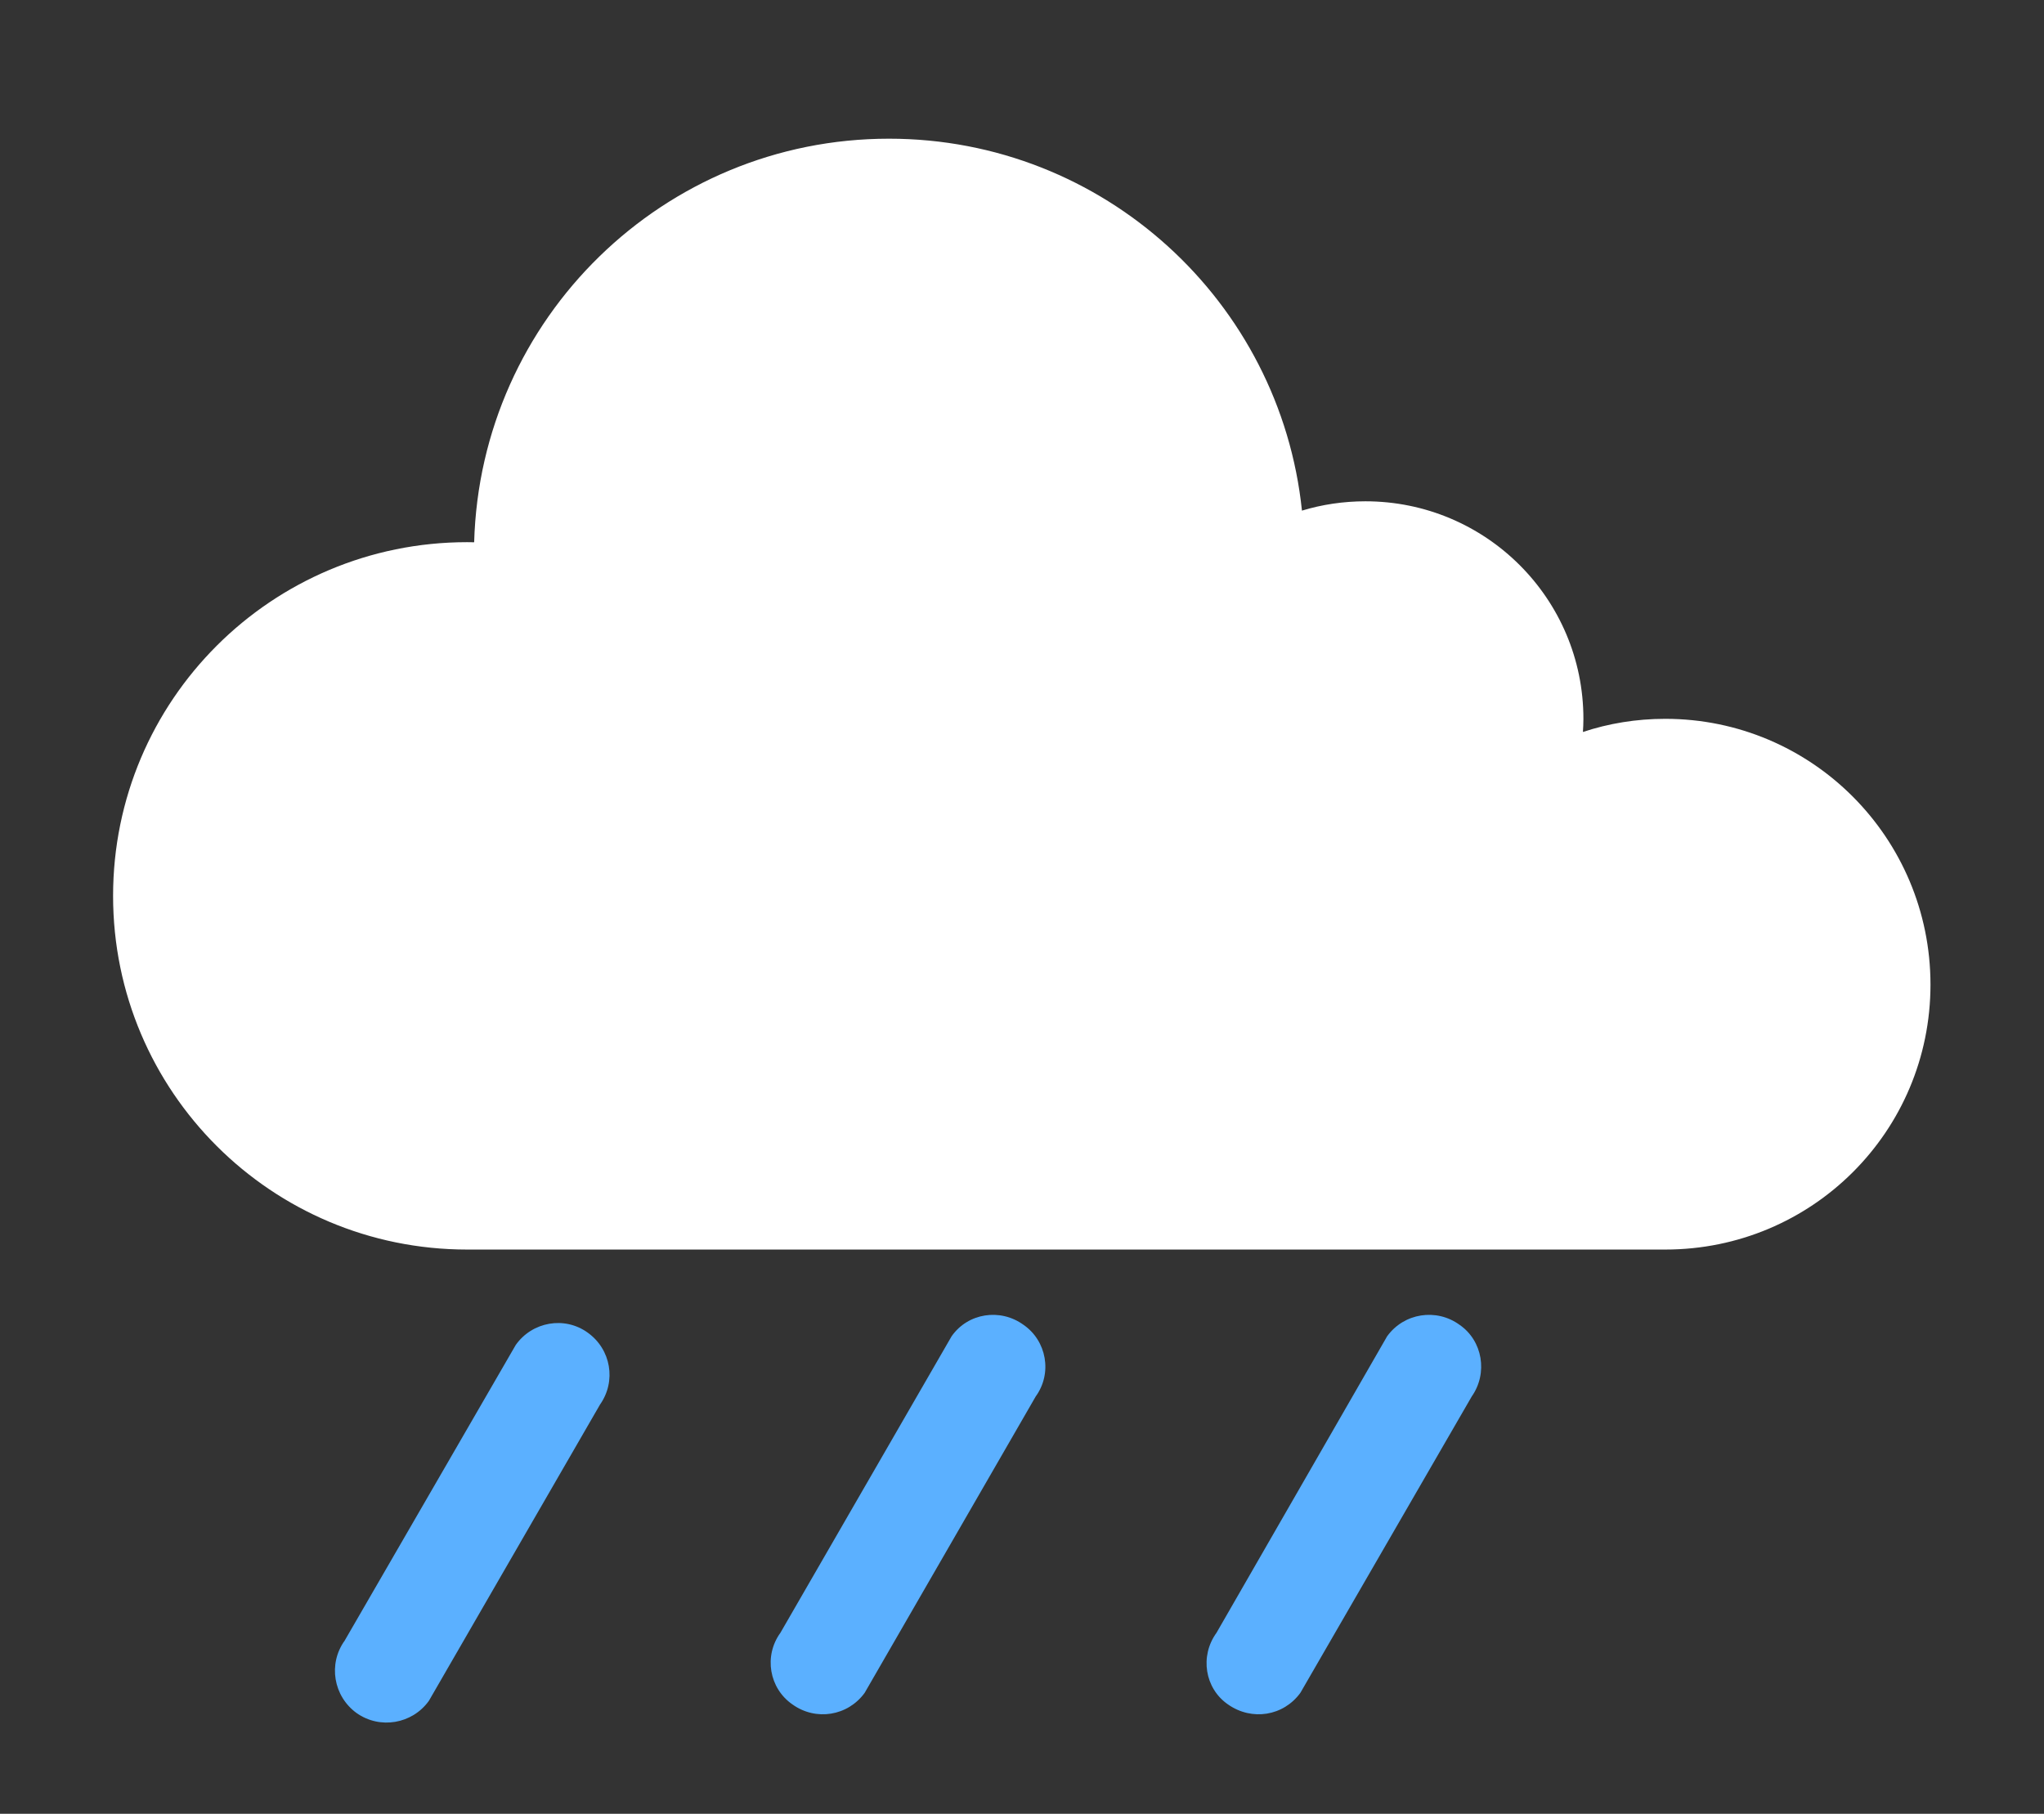 <?xml version="1.0" encoding="utf-8"?>
<!-- Generator: Adobe Illustrator 16.0.0, SVG Export Plug-In . SVG Version: 6.00 Build 0)  -->
<!DOCTYPE svg PUBLIC "-//W3C//DTD SVG 1.1//EN" "http://www.w3.org/Graphics/SVG/1.1/DTD/svg11.dtd">
<svg version="1.1" id="Layer_1" xmlns="http://www.w3.org/2000/svg" xmlns:xlink="http://www.w3.org/1999/xlink" x="0px" y="0px"
	 width="80px" height="71px" viewBox="9 0 80 71" enable-background="new 9 0 80 71" xml:space="preserve">
<rect x="9" y="0" width="80" height="71" fill="#333333" stroke="none"/>
<g>
	<g>
		<g>
			<g>
				<g>
					<path fill="#FFFFFF" d="M74.175,28.138c-1.137,0-2.225,0.183-3.221,0.515c0.01-0.162,0.019-0.337,0.019-0.515
						c0-4.7-3.814-8.515-8.533-8.515c-0.855,0-1.695,0.125-2.483,0.365C59.109,11.81,52.202,5.429,43.793,5.429
						c-8.818,0-15.992,7.028-16.235,15.798c-0.092,0-0.185-0.004-0.275-0.004c-7.656,0-13.857,6.191-13.857,13.846
						c0,7.656,6.202,13.844,13.858,13.844h46.893c5.742,0,10.38-4.625,10.38-10.372C84.555,32.796,79.917,28.138,74.175,28.138z"/>
				</g>
			</g>
		</g>
	</g>
</g>
<path fill="#5BB0FF" d="M25.786,66.578c-0.651,0.908-1.916,1.124-2.828,0.479l0,0c-0.909-0.656-1.124-1.924-0.469-2.834
	l6.697-11.576c0.643-0.91,1.91-1.139,2.819-0.48l0,0c0.909,0.652,1.125,1.896,0.478,2.816L25.786,66.578z"/>
<path fill="#5BB0FF" d="M42.843,66.264c-0.658,0.908-1.91,1.113-2.827,0.455l0,0c-0.912-0.629-1.131-1.896-0.471-2.805l6.699-11.605
	c0.636-0.912,1.902-1.111,2.813-0.451l0,0c0.908,0.625,1.139,1.895,0.48,2.805L42.843,66.264z"/>
<path fill="#5BB0FF" d="M59.896,66.264c-0.66,0.908-1.896,1.113-2.834,0.455l0,0c-0.912-0.629-1.109-1.896-0.449-2.805l6.677-11.605
	c0.658-0.912,1.925-1.111,2.834-0.451l0,0c0.909,0.625,1.117,1.895,0.479,2.805L59.896,66.264z"/>
</svg>
